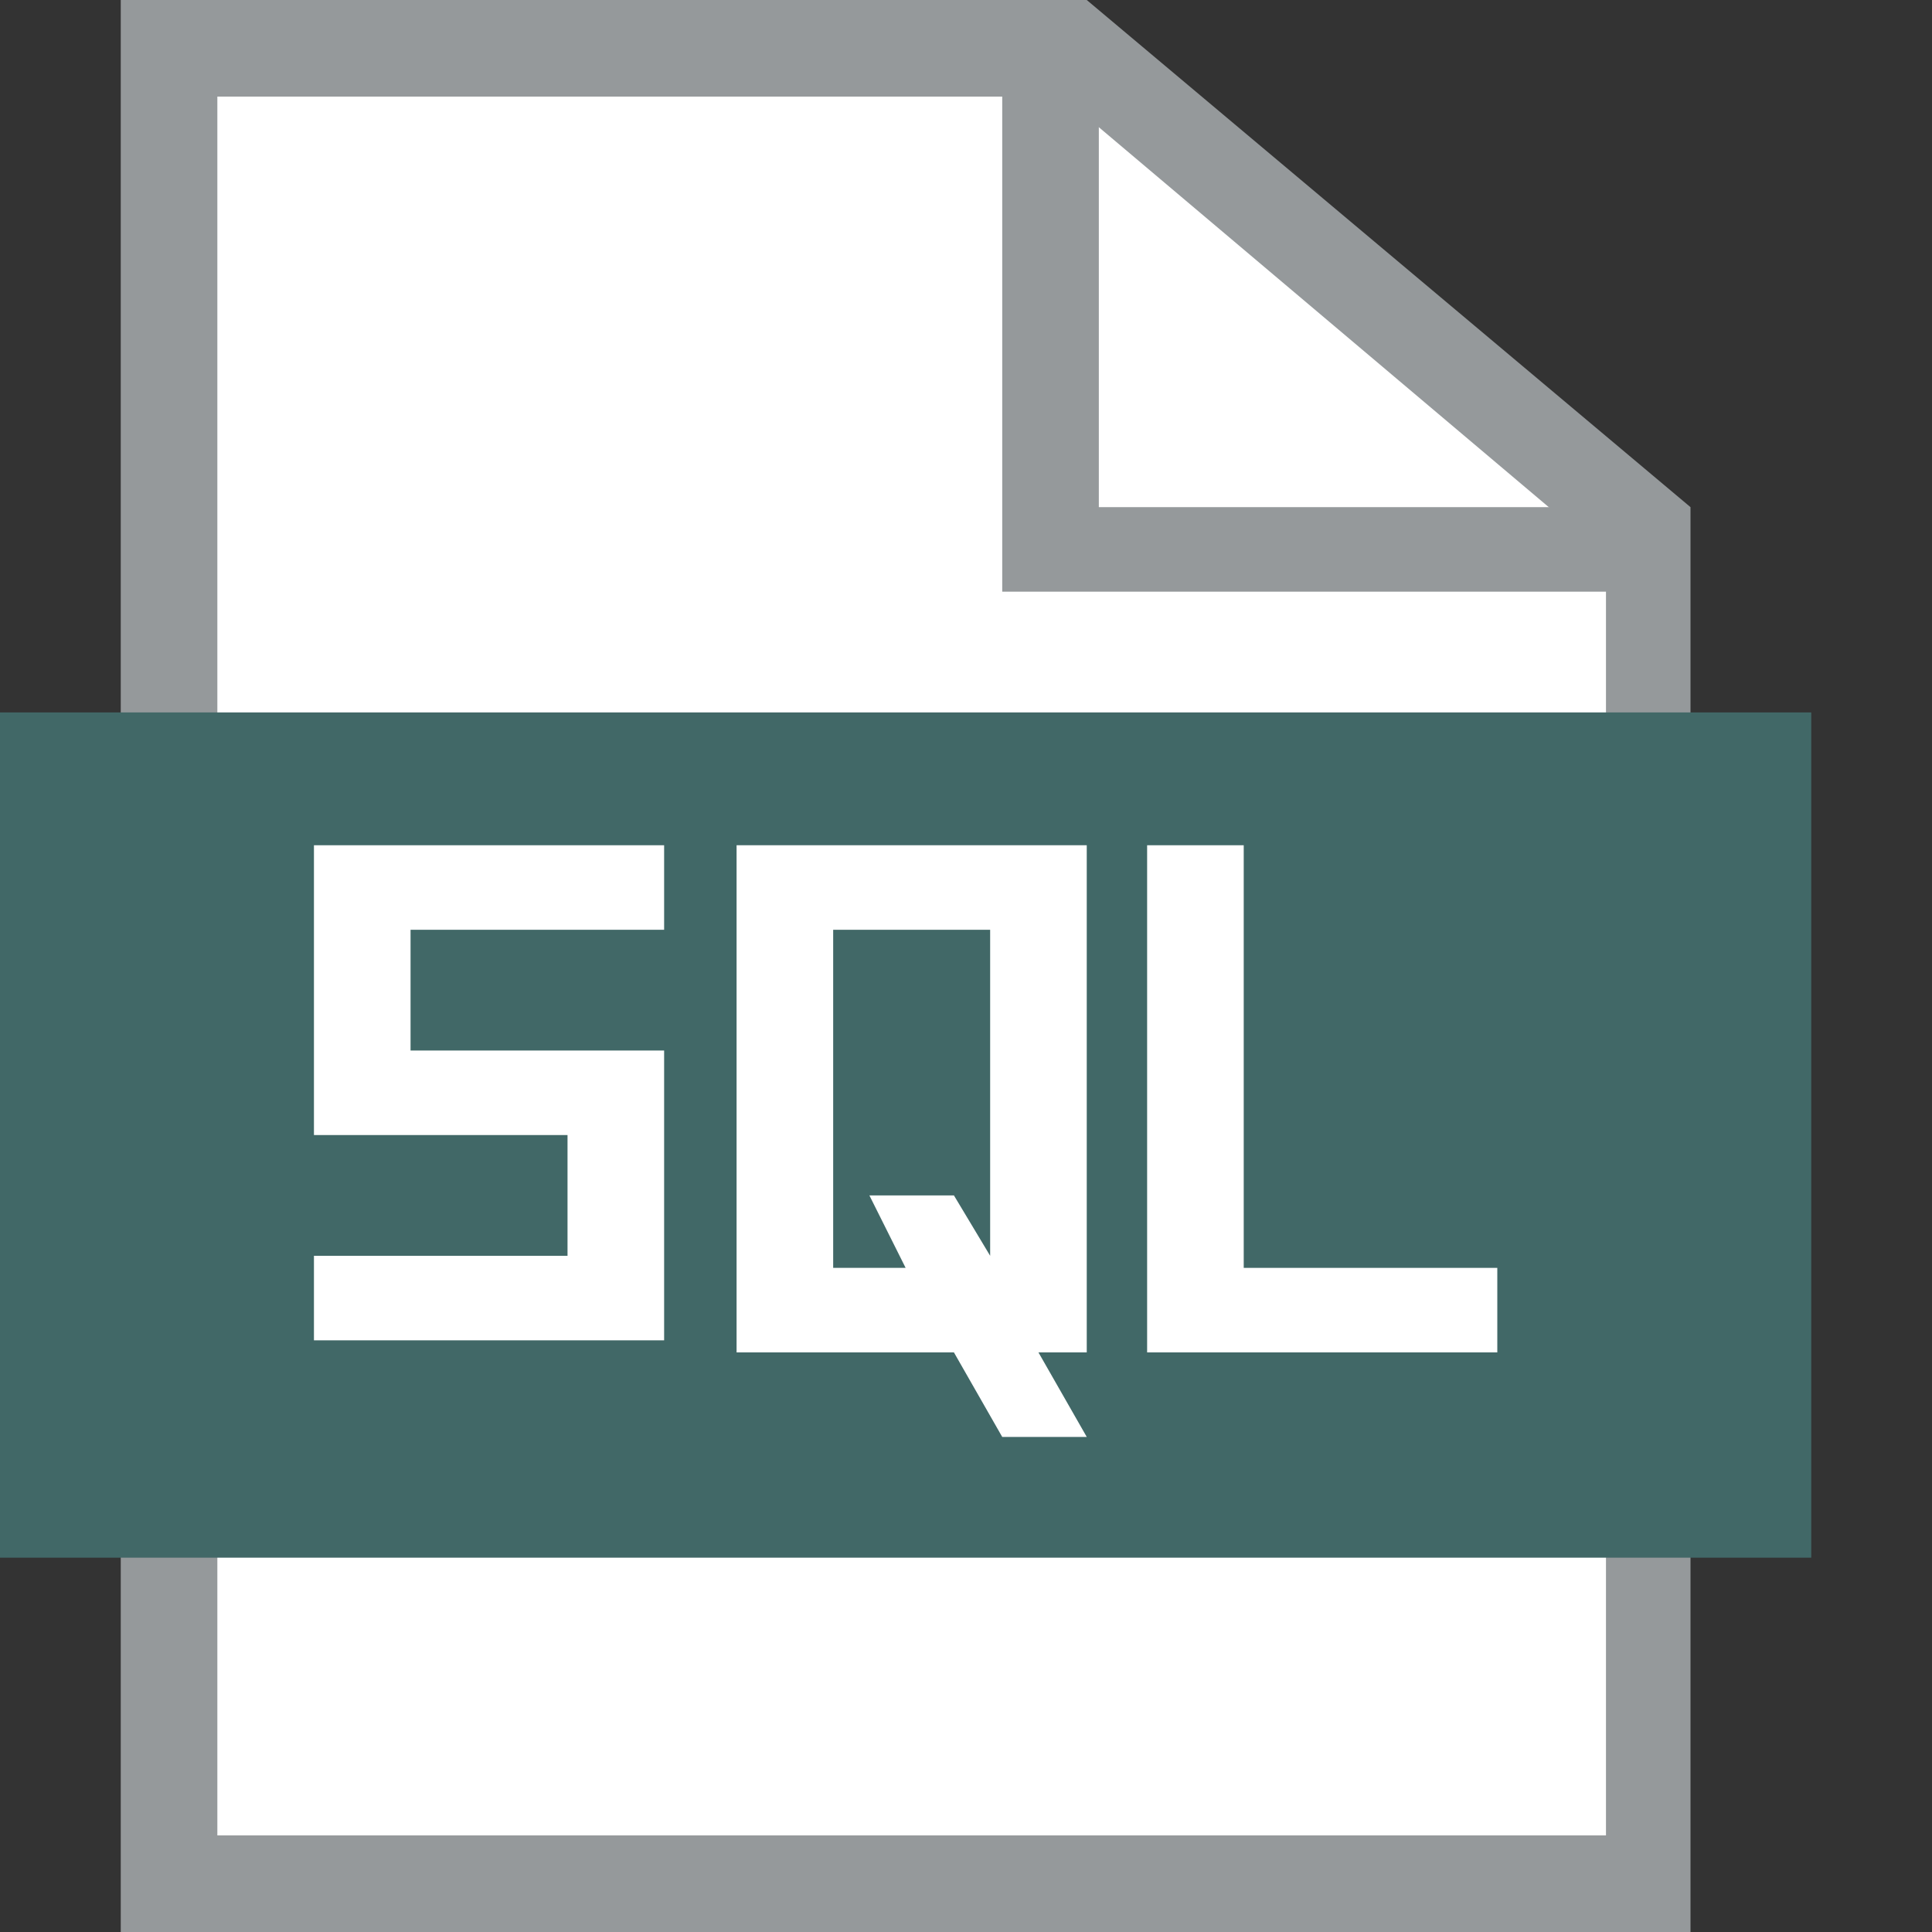 <?xml version="1.0" encoding="utf-8"?>
<!-- Generator: Adobe Illustrator 18.0.0, SVG Export Plug-In . SVG Version: 6.00 Build 0)  -->
<!DOCTYPE svg PUBLIC "-//W3C//DTD SVG 1.1//EN" "http://www.w3.org/Graphics/SVG/1.1/DTD/svg11.dtd">
<svg version="1.1" id="Layer_1" xmlns="http://www.w3.org/2000/svg" xmlns:xlink="http://www.w3.org/1999/xlink" x="0px" y="0px"
	 viewBox="0 0 16 16" enable-background="new 0 0 16 16" xml:space="preserve">
<rect x="0" y="0" width="16" height="16" fill="#333333" stroke="none"/>
<g>
	<polygon fill="#FFFFFF" points="13.6,15.6 1.4,15.6 1.4,0.4 8.9,0.4 13.6,4.4 	"/>
	<path fill="#95999B" d="M14,16H1V0h8l5,4.2V16z M1.8,15.2h11.5V4.6L8.8,0.8h-7C1.8,0.8,1.8,15.2,1.8,15.2z"/>
</g>
<g>
	<polygon fill="#95999B" points="13.6,4.9 8.3,4.9 8.3,0.4 9.1,0.4 9.1,4.2 13.6,4.2 	"/>
</g>
<rect y="5.9" fill="#416867" width="15" height="7"/>
<g>
	<path fill="#FFFFFF" d="M2.6,9.4V7h2.9v0.7H3.4v1h2.1v2.4H2.6v-0.7h2.1v-1H2.6z"/>
	<path fill="#FFFFFF" d="M7.9,11.2H6.1V7h2.9v4.2H8.6l0.4,0.7H8.3L7.9,11.2z M8.2,10.4V7.7H6.9v2.8h0.6L7.2,9.9h0.7L8.2,10.4z"/>
	<path fill="#FFFFFF" d="M10.3,10.5h2.1v0.7H9.5V7h0.8V10.5z"/>
</g>
</svg>
